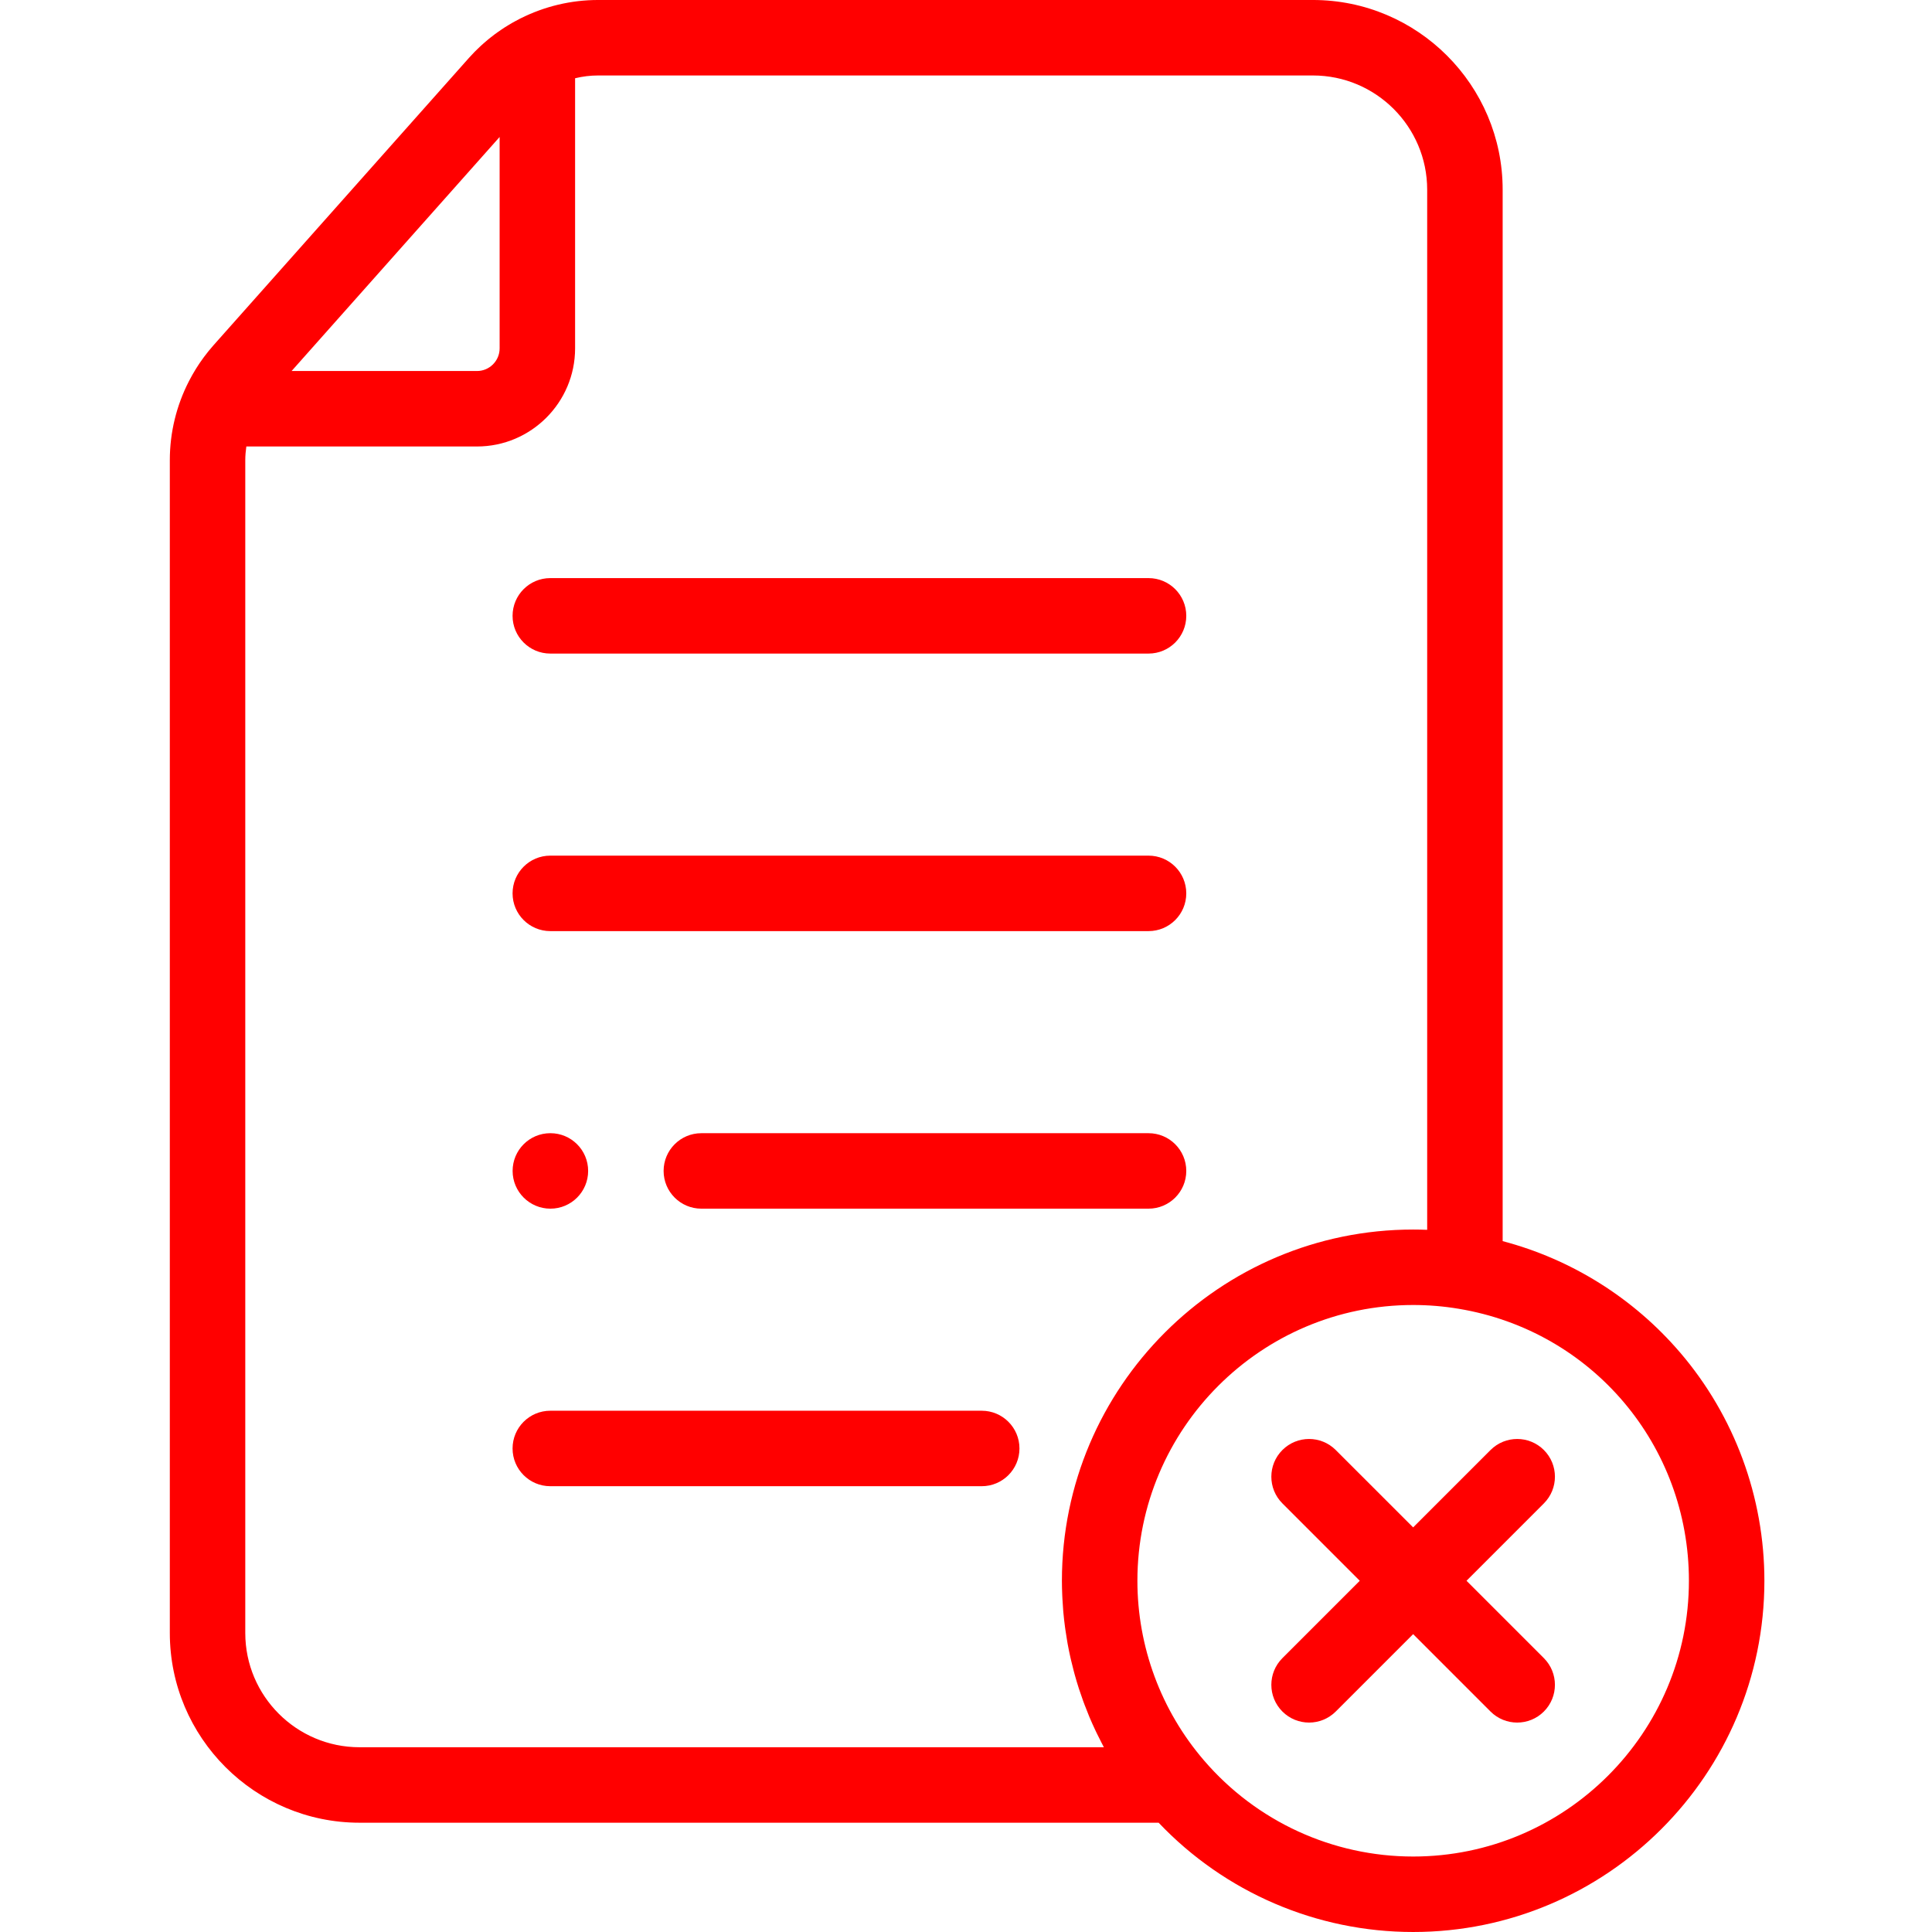 <?xml version="1.0"?>
<svg xmlns="http://www.w3.org/2000/svg" height="512px" viewBox="-45 0 512 512" width="512px"><g><path d="m400.254 358.445c-12.367-14.457-28.844-24.746-47.035-29.531v-278.645c0-27.719-22.555-50.27-50.277-50.27h-189.453c-7.184 0-14.184 1.699-20.48 4.848-.031.016-.062.023-.094.039s-.066.039-.102.055c-.387.195-.77.406-1.152.613-.293.16-.59.316-.879.48-.34.195-.68.398-1.016.605-.332.199-.66.398-.984.605-.297.191-.59.387-.883.586-.359.238-.715.484-1.062.734-.266.188-.523.379-.785.57-.367.277-.734.559-1.094.848-.238.191-.477.379-.711.574-.367.305-.73.621-1.09.938-.219.195-.441.387-.66.586-.363.332-.715.68-1.066 1.023-.203.199-.414.395-.613.598-.422.43-.832.871-1.238 1.32-.109.121-.223.234-.332.355l-27.066 30.445-40.605 45.68c-.453.508-.891 1.027-1.32 1.559-.109.137-.215.277-.324.414-.297.379-.594.754-.879 1.137-.203.273-.398.555-.594.832-.18.25-.359.496-.531.75-.246.363-.484.73-.719 1.102-.105.168-.215.332-.316.496-.277.441-.539.891-.797 1.344-.055.09-.105.18-.156.27-.297.52-.578 1.043-.852 1.574-.008.016-.016.031-.023.047-3.297 6.418-5.062 13.57-5.062 20.91v310.82c0 27.727 22.555 50.281 50.281 50.281h211.766c17.531 18.461 41.855 28.961 67.453 28.961 51.324 0 93.078-41.754 93.078-93.078 0-22.176-7.926-43.652-22.324-60.477zm-312.848-322.145v56.016c0 3.312-2.691 6.008-6.004 6.008h-49.129l32.898-37.012zm-37.125 426.738c-16.699 0-30.281-13.582-30.281-30.277v-310.82c0-1.219.113-2.426.281-3.617h61.121c14.34 0 26.004-11.668 26.004-26.008v-71.578c1.977-.48 4.016-.738 6.082-.738h189.453c16.695 0 30.277 13.578 30.277 30.27v275.645c-1.238-.047-2.48-.074-3.719-.074-51.324 0-93.082 41.758-93.082 93.082 0 1.238.035 2.473.086 3.707.012.336.027.668.047 1 .051 1.047.121 2.09.207 3.129.02.207.031.41.051.617.109 1.215.246 2.422.406 3.625.039.309.086.617.129.926.137.969.289 1.941.457 2.906.051.289.098.582.148.871.219 1.188.457 2.367.723 3.543.055.254.117.5.176.754.223.965.465 1.922.719 2.879.086.328.172.652.262.98.324 1.156.664 2.312 1.031 3.457.039.129.086.25.125.379.336 1.035.695 2.062 1.066 3.086.121.332.246.664.371.992.367.977.75 1.945 1.148 2.906.074.172.141.344.211.516.465 1.102.957 2.188 1.465 3.27.145.309.293.617.445.926.418.867.848 1.723 1.293 2.578.133.258.262.516.402.773.051.098.102.199.156.301h-197.262zm279.219 28.961c-21.332 0-41.535-9.285-55.441-25.48-11.375-13.223-17.637-30.125-17.637-47.598 0-40.297 32.781-73.082 73.078-73.082 4.051 0 8.109.336 12.082 1.004 35.344 5.867 60.996 36.18 60.996 72.078 0 40.293-32.781 73.078-73.078 73.078zm0 0" data-original="#000000" class="active-path" data-old_color="#000000" fill="#FF0000"/><path d="m100.836 173.203h158.539c5.523 0 10-4.477 10-10s-4.477-10-10-10h-158.539c-5.523 0-10 4.477-10 10s4.477 10 10 10zm0 0" data-original="#000000" class="active-path" data-old_color="#000000" fill="#FF0000"/><path d="m100.836 246.754h158.539c5.523 0 10-4.477 10-10 0-5.523-4.477-10-10-10h-158.539c-5.523 0-10 4.477-10 10 0 5.523 4.477 10 10 10zm0 0" data-original="#000000" class="active-path" data-old_color="#000000" fill="#FF0000"/><path d="m259.375 300.309h-118.512c-5.523 0-10 4.477-10 10 0 5.52 4.477 10 10 10h118.512c5.523 0 10-4.48 10-10 0-5.523-4.477-10-10-10zm0 0" data-original="#000000" class="active-path" data-old_color="#000000" fill="#FF0000"/><path d="m100.836 300.309c-5.523 0-9.988 4.477-9.988 10 0 5.52 4.492 10 10.016 10 5.523 0 10-4.48 10-10 0-5.523-4.477-10-10-10zm0 0" data-original="#000000" class="active-path" data-old_color="#000000" fill="#FF0000"/><path d="m215.168 373.859h-114.332c-5.523 0-10 4.477-10 10s4.477 10 10 10h114.332c5.52 0 10-4.477 10-10s-4.48-10-10-10zm0 0" data-original="#000000" class="active-path" data-old_color="#000000" fill="#FF0000"/><path d="m364.145 384.273c-3.906-3.906-10.234-3.906-14.141 0l-20.508 20.504-20.508-20.504c-3.902-3.906-10.234-3.906-14.141 0-3.906 3.902-3.906 10.234 0 14.141l20.504 20.508-20.504 20.504c-3.906 3.906-3.906 10.238 0 14.145 1.953 1.953 4.512 2.93 7.07 2.93 2.559 0 5.117-.977 7.07-2.93l20.508-20.508 20.504 20.508c1.953 1.953 4.512 2.93 7.07 2.93 2.562 0 5.121-.977 7.074-2.93 3.902-3.906 3.902-10.238 0-14.145l-20.504-20.504 20.504-20.508c3.906-3.906 3.906-10.238 0-14.141zm0 0" data-original="#000000" class="active-path" data-old_color="#000000" fill="#FF0000"/></g> </svg>

